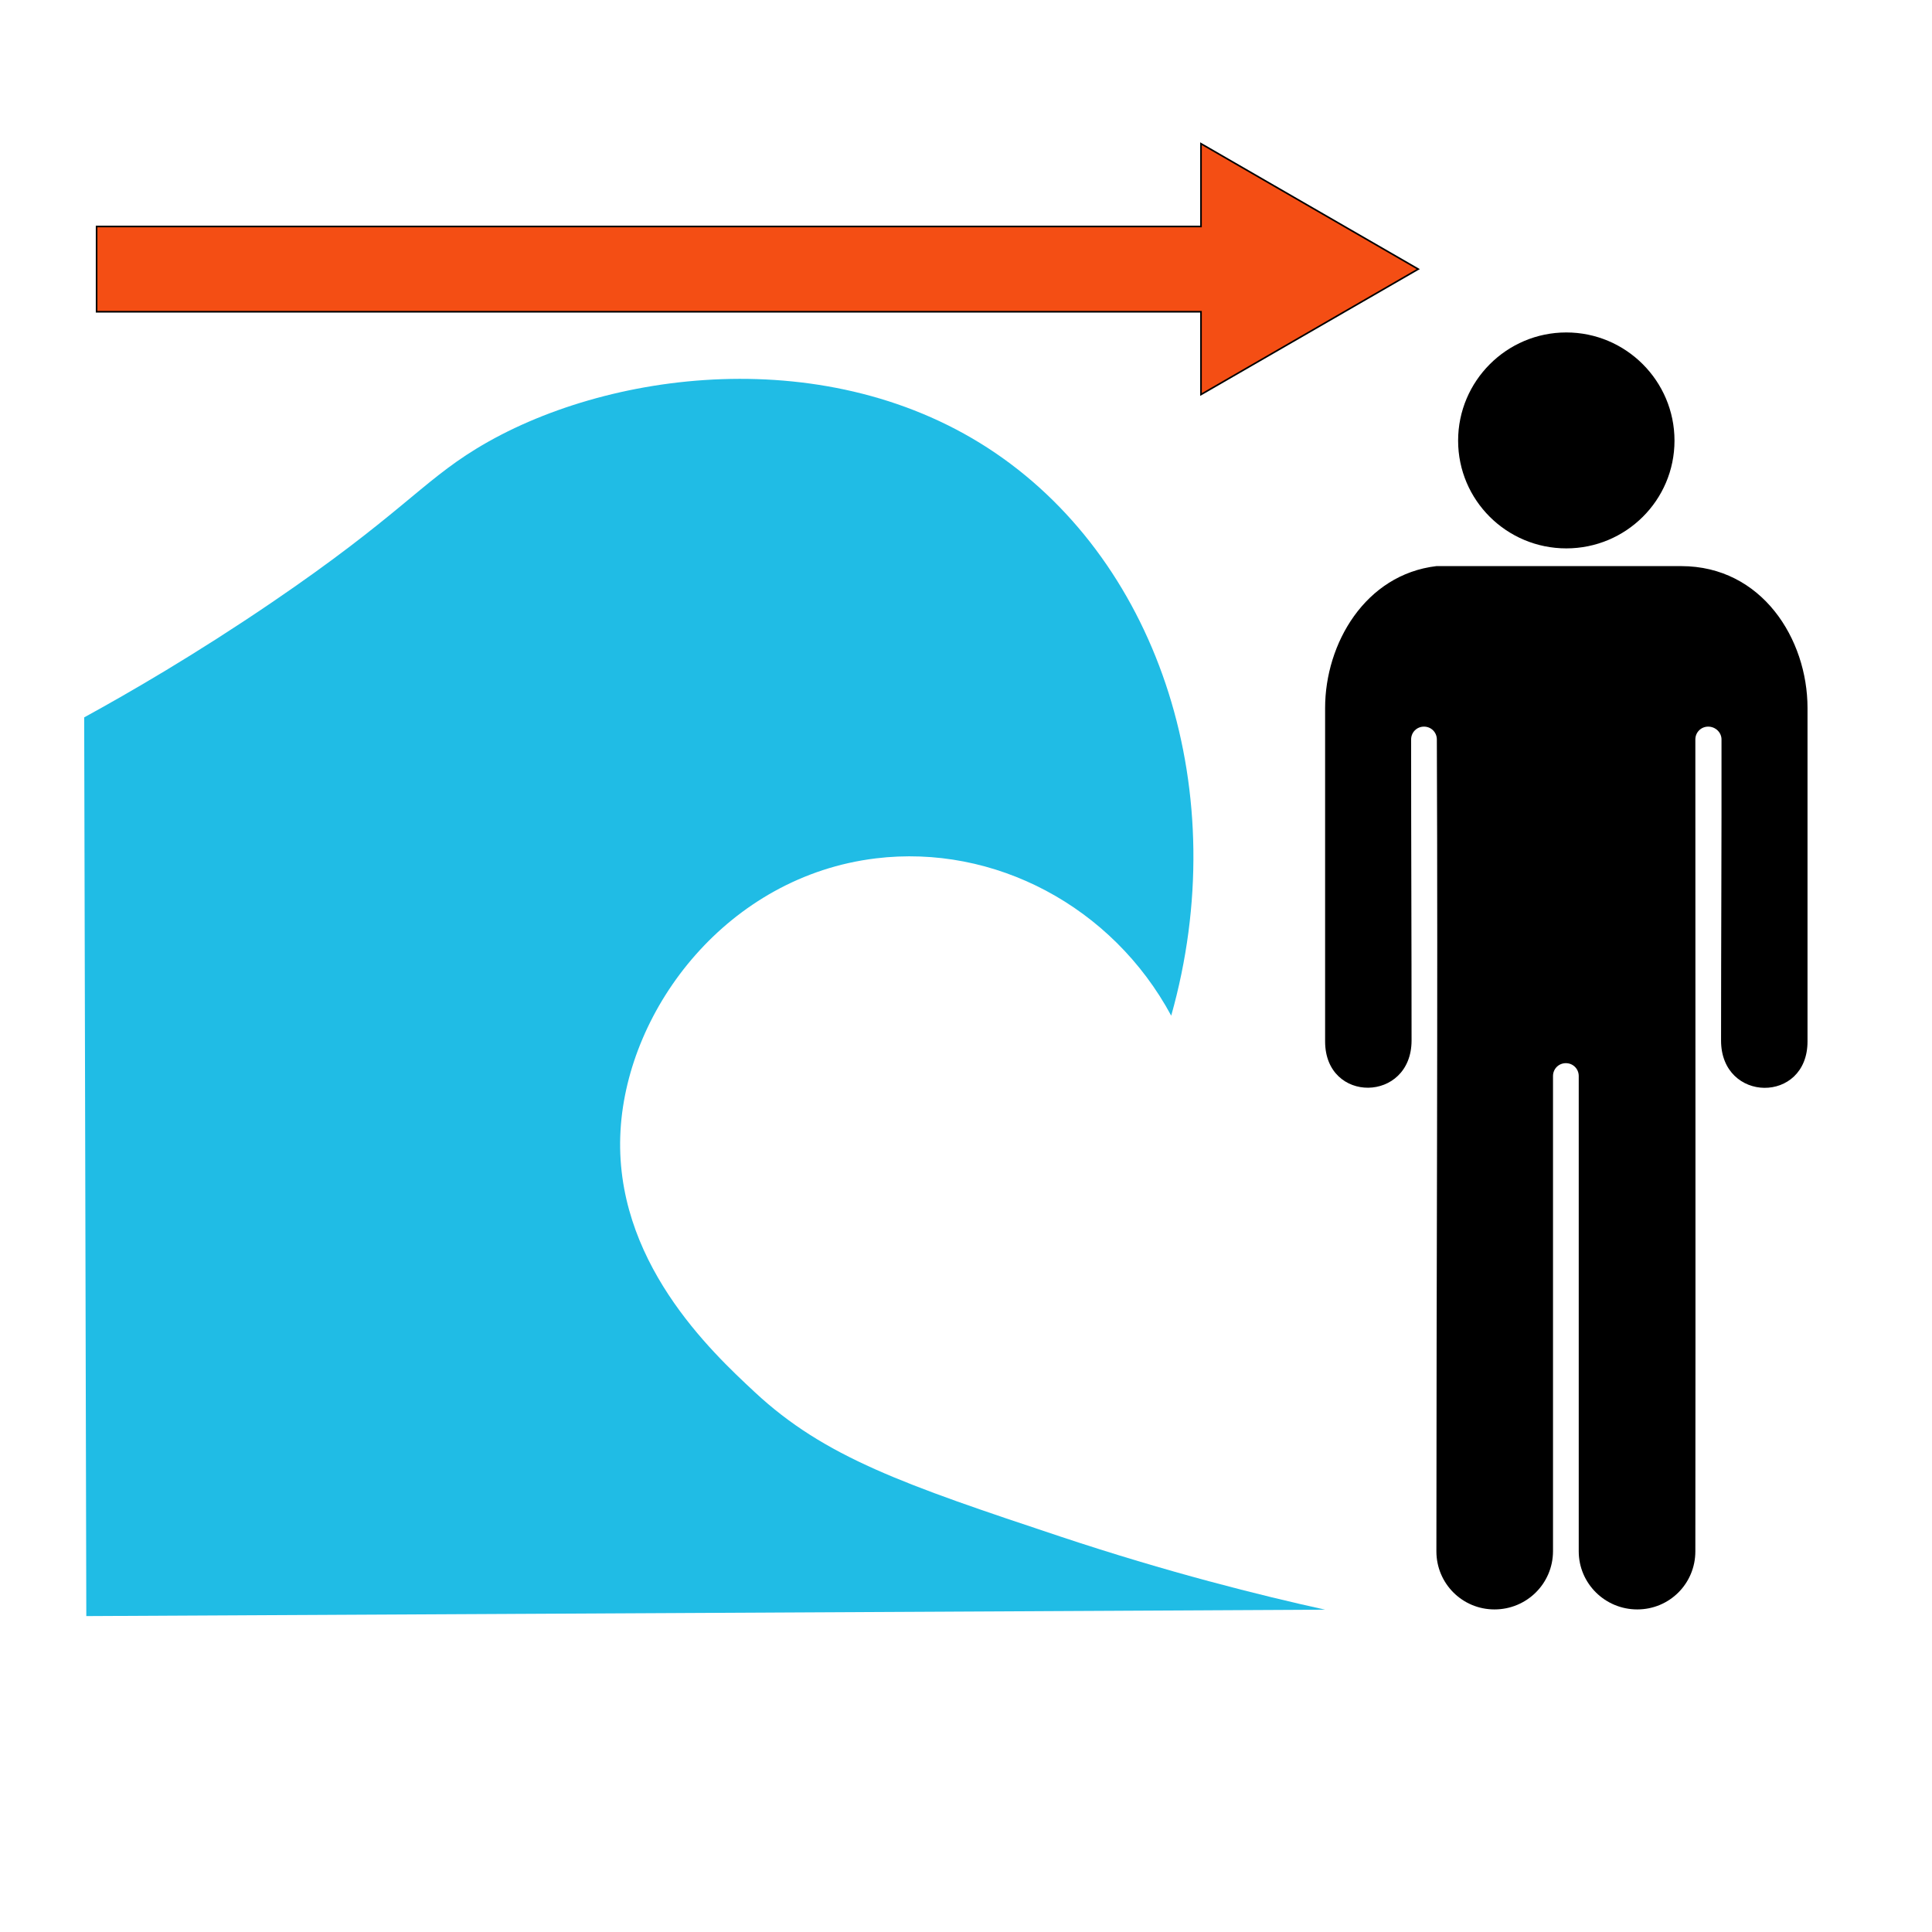 <?xml version="1.0" encoding="UTF-8" standalone="no"?>
<svg
   xmlns:dc="http://purl.org/dc/elements/1.1/"
   xmlns:cc="http://creativecommons.org/ns#"
   xmlns:rdf="http://www.w3.org/1999/02/22-rdf-syntax-ns#"
   xmlns:svg="http://www.w3.org/2000/svg"
   xmlns="http://www.w3.org/2000/svg"
   xmlns:sodipodi="http://sodipodi.sourceforge.net/DTD/sodipodi-0.dtd"
   xmlns:inkscape="http://www.inkscape.org/namespaces/inkscape"
   viewBox="0 0 120 120"
   version="1.1"
   id="svg4154"
   sodipodi:docname="Large Wave Warning for Small Craft Severe.svg"
   inkscape:version="1.0.1 (c497b03c, 2020-09-10)">
  <sodipodi:namedview
     pagecolor="#ffffff"
     bordercolor="#666666"
     borderopacity="1"
     objecttolerance="10"
     gridtolerance="10"
     guidetolerance="10"
     inkscape:pageopacity="0"
     inkscape:pageshadow="2"
     inkscape:window-width="1601"
     inkscape:window-height="773"
     id="namedview4156"
     showgrid="false"
     inkscape:zoom="6.95"
     inkscape:cx="60"
     inkscape:cy="60"
     inkscape:window-x="43"
     inkscape:window-y="52"
     inkscape:window-maximized="0"
     inkscape:current-layer="svg4154" />
  <defs
     id="defs4143">
    <style
       id="style4141">.cls-1{fill:#20bce5;}.cls-2{mix-blend-mode:overlay;}.cls-3{fill:#f44e14;stroke:#000;stroke-miterlimit:10;stroke-width:.1px;}.cls-4{fill:#000;}</style>
  </defs>
  <g
     class="cls-4"
     id="g4152">
    <g
       id="Layer_1">
      <polygon
         class="cls-3"
         points="88.089 16.715 74.596 8.925 74.596 14.067 6 14.067 6 19.363 74.596 19.363 74.596 24.505 88.089 16.715"
         id="polygon4145" />
      <path
         class="cls-1"
         d="M5.361,100.379c-.044-18.607-.088-37.214-.132-55.821,2.799-1.535,6.911-3.912,11.673-7.152,7.834-5.331,9.25-7.435,12.674-9.53,7.98-4.884,21.974-6.74,32.263,.27,10.217,6.961,14.804,21.125,10.907,34.939-3.65-6.78-10.98-10.668-18.356-9.769-9.162,1.116-15.405,9.253-15.848,16.89-.467,8.062,5.635,13.745,8.341,16.265,4.342,4.043,9.279,5.739,18.976,8.966,6.694,2.228,12.396,3.649,16.446,4.543l-76.944,.398Z"
         id="path4147" />
      <path
         class="cls-2"
         d="M97.286,20.649c-3.704,0-6.72,3.016-6.72,6.72s3.016,6.692,6.72,6.692,6.72-2.988,6.72-6.692-3.016-6.72-6.72-6.72Zm-8.069,14.513c-4.418,.525-6.912,4.806-6.912,8.813v20.71c0,3.875,5.362,3.811,5.37-.055,0-6.613-.028-11.806-.028-18.699,0-.446,.353-.799,.799-.799s.799,.353,.799,.799c.07,16.961-.028,33-.028,50.425,0,1.994,1.604,3.608,3.608,3.608s3.626-1.605,3.635-3.608v-29.522c0-.446,.353-.799,.799-.799s.799,.353,.799,.799v29.522c0,1.994,1.632,3.608,3.635,3.608s3.608-1.605,3.608-3.608c.018-18.86,0-32.405,0-50.425,0-.446,.353-.799,.799-.799s.826,.353,.826,.799c.009,6.491-.028,12.646-.028,18.699,0,3.875,5.37,3.939,5.37,.055v-20.71c0-4.286-2.836-8.813-7.849-8.813h-15.202Z"
         id="path4149" />
    </g>
  </g>
</svg>
